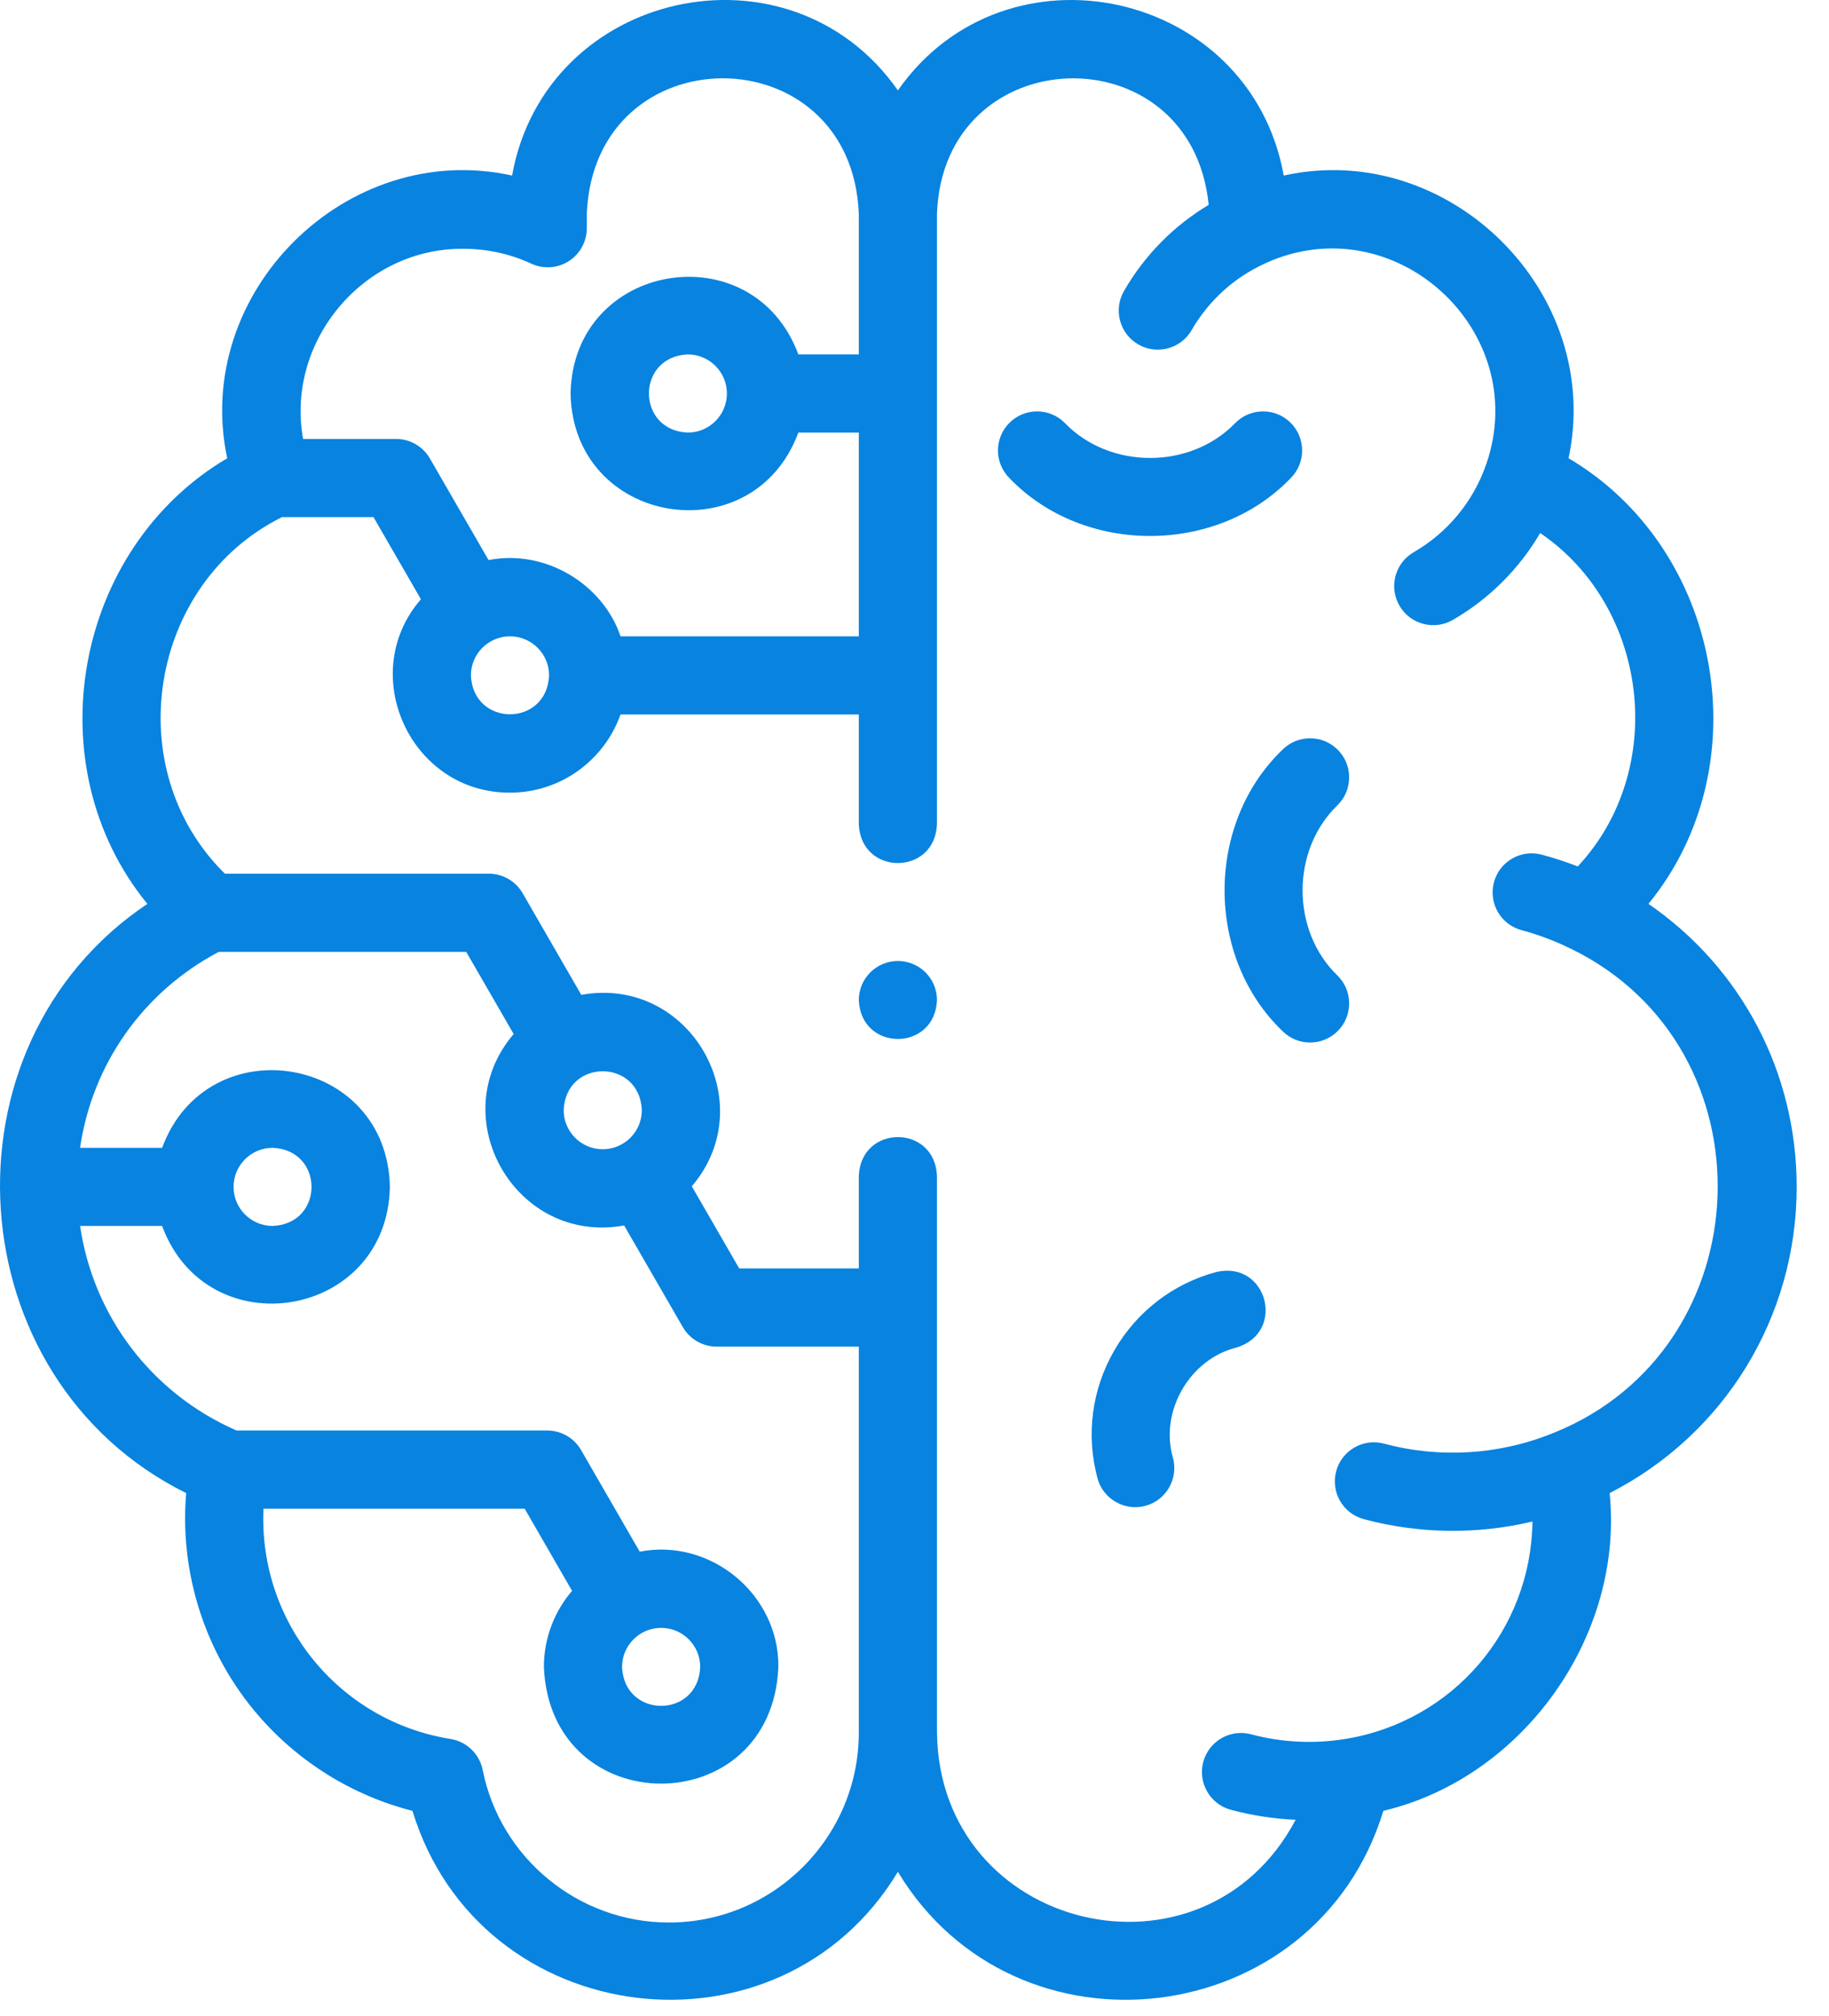 <svg width="49" height="54" viewBox="0 0 49 54" fill="none" xmlns="http://www.w3.org/2000/svg">
<path d="M48.134 31.791C48.134 28.711 46.642 25.914 44.163 24.21C47.192 20.508 46.127 14.694 42.023 12.274C42.968 7.836 38.821 3.724 34.392 4.702C33.495 -0.282 26.953 -1.719 24.055 2.421C21.155 -1.722 14.614 -0.279 13.719 4.702C9.289 3.724 5.142 7.836 6.087 12.275C1.982 14.694 0.919 20.509 3.948 24.21C-1.753 28.031 -1.17 36.945 4.988 39.992C4.804 42.138 5.503 44.3 6.906 45.93C7.995 47.198 9.447 48.095 11.05 48.503C12.853 54.422 20.894 55.385 24.055 50.136C27.219 55.388 35.259 54.419 37.061 48.503C40.799 47.617 43.51 43.825 43.123 39.992C46.193 38.425 48.134 35.288 48.134 31.791ZM12.413 6.664C13.05 6.664 13.663 6.798 14.236 7.063C14.56 7.213 14.938 7.187 15.239 6.994C15.539 6.802 15.721 6.469 15.721 6.112V5.722C15.922 0.888 22.809 0.891 23.008 5.722V9.493H21.388C20.174 6.215 15.352 7 15.286 10.54C15.353 14.081 20.175 14.865 21.388 11.587H23.008V17.044H16.625C16.15 15.641 14.604 14.702 13.089 15.002L11.517 12.28C11.33 11.957 10.985 11.757 10.611 11.757H8.12C7.648 9.136 9.746 6.639 12.413 6.664ZM19.474 10.54C19.474 11.117 19.004 11.587 18.427 11.587C17.038 11.53 17.038 9.55 18.427 9.493C19.004 9.493 19.474 9.963 19.474 10.54ZM13.663 17.044C14.24 17.044 14.71 17.513 14.71 18.09C14.652 19.479 12.674 19.479 12.616 18.09C12.616 17.513 13.086 17.044 13.663 17.044ZM17.92 51.494C15.501 51.494 13.403 49.775 12.931 47.407C12.845 46.979 12.503 46.649 12.072 46.578C9.075 46.1 6.922 43.445 7.059 40.41H14.056L15.326 42.61C14.856 43.159 14.571 43.872 14.571 44.649C14.744 48.816 20.681 48.815 20.853 44.649C20.874 42.71 19.038 41.19 17.138 41.561L15.567 38.839C15.38 38.515 15.034 38.316 14.66 38.316H6.338C4.062 37.322 2.499 35.251 2.146 32.837H4.343C5.556 36.116 10.378 35.331 10.445 31.79C10.378 28.25 5.556 27.465 4.343 30.744H2.145C2.47 28.51 3.828 26.57 5.86 25.496H12.491L13.761 27.696C11.855 29.929 13.811 33.352 16.721 32.824L18.293 35.546C18.48 35.87 18.826 36.069 19.2 36.069H23.008V46.406C23.008 49.211 20.726 51.494 17.92 51.494ZM17.712 43.602C18.29 43.602 18.759 44.072 18.759 44.65C18.702 46.038 16.723 46.038 16.665 44.65C16.665 44.072 17.135 43.602 17.712 43.602ZM6.257 31.791C6.257 31.213 6.727 30.744 7.304 30.744C8.693 30.801 8.693 32.78 7.304 32.837C6.727 32.837 6.257 32.368 6.257 31.791ZM16.148 30.782C15.57 30.782 15.101 30.313 15.101 29.735C15.158 28.346 17.137 28.347 17.195 29.735C17.195 30.313 16.725 30.782 16.148 30.782ZM41.638 38.373C41.622 38.378 41.606 38.384 41.59 38.391C40.166 38.97 38.563 39.067 37.079 38.667C36.52 38.518 35.946 38.849 35.797 39.407C35.647 39.966 35.978 40.54 36.537 40.69C38.005 41.085 39.581 41.107 41.056 40.753C41.017 43.658 38.932 46.094 36.066 46.574C36.056 46.575 36.046 46.577 36.037 46.578C35.202 46.715 34.337 46.672 33.519 46.453C32.96 46.303 32.386 46.635 32.236 47.193C32.087 47.752 32.418 48.326 32.977 48.475C33.544 48.627 34.125 48.717 34.711 48.743C32.233 53.417 25.168 51.743 25.102 46.406V31.498C25.047 30.109 23.063 30.11 23.008 31.498V33.975H19.804L18.534 31.775C20.44 29.542 18.484 26.119 15.573 26.647L14.002 23.925C13.815 23.601 13.469 23.402 13.095 23.402H6.026C3.175 20.606 3.984 15.622 7.555 13.851H10.006L11.277 16.051C9.542 18.047 10.994 21.242 13.663 21.231C15.028 21.231 16.192 20.356 16.624 19.137H23.008V22.075C23.063 23.465 25.047 23.463 25.102 22.075V5.722C25.274 1.029 31.918 0.835 32.381 5.487C31.442 6.049 30.665 6.836 30.112 7.795C29.823 8.296 29.994 8.936 30.495 9.225C30.987 9.512 31.634 9.347 31.925 8.842C32.378 8.058 33.052 7.443 33.874 7.064C33.885 7.059 33.896 7.053 33.907 7.048C37.349 5.486 41.045 8.845 39.822 12.421C39.817 12.433 39.812 12.445 39.808 12.458C39.464 13.441 38.777 14.27 37.874 14.791C37.374 15.08 37.202 15.72 37.491 16.221C37.782 16.727 38.429 16.891 38.921 16.605C39.896 16.042 40.7 15.237 41.262 14.277C44.18 16.26 44.691 20.615 42.269 23.207C41.953 23.084 41.632 22.979 41.306 22.892C40.747 22.742 40.173 23.073 40.024 23.632C39.874 24.19 40.205 24.765 40.764 24.914C41.203 25.032 41.632 25.192 42.041 25.391C42.056 25.399 42.071 25.405 42.086 25.412C47.54 28.066 47.255 36.101 41.638 38.373Z" fill="#0883E0"/>
<path d="M34.579 12.806C34.987 12.397 34.987 11.735 34.579 11.326C34.17 10.917 33.507 10.917 33.098 11.326C31.894 12.58 29.728 12.58 28.524 11.326C28.115 10.917 27.452 10.917 27.043 11.326C26.634 11.735 26.634 12.397 27.043 12.806C29.026 14.873 32.595 14.873 34.579 12.806Z" fill="#0883E0"/>
<path d="M32.592 34.068C31.428 34.38 30.456 35.127 29.853 36.17C29.25 37.214 29.09 38.429 29.402 39.593C29.55 40.156 30.141 40.484 30.684 40.334C31.243 40.184 31.574 39.61 31.425 39.051C31.062 37.803 31.872 36.401 33.134 36.091C34.462 35.678 33.947 33.762 32.592 34.068Z" fill="#0883E0"/>
<path d="M35.838 20.081C35.429 19.673 34.766 19.673 34.358 20.081C32.29 22.065 32.29 25.634 34.358 27.617C34.766 28.026 35.429 28.026 35.838 27.617C36.247 27.208 36.247 26.545 35.838 26.136C34.583 24.932 34.583 22.766 35.838 21.562C36.247 21.153 36.247 20.49 35.838 20.081Z" fill="#0883E0"/>
<path d="M24.055 25.74C23.477 25.74 23.008 26.209 23.008 26.787C23.063 28.176 25.047 28.175 25.102 26.787V26.786C25.102 26.208 24.633 25.74 24.055 25.74Z" fill="#0883E0"/>
</svg>
